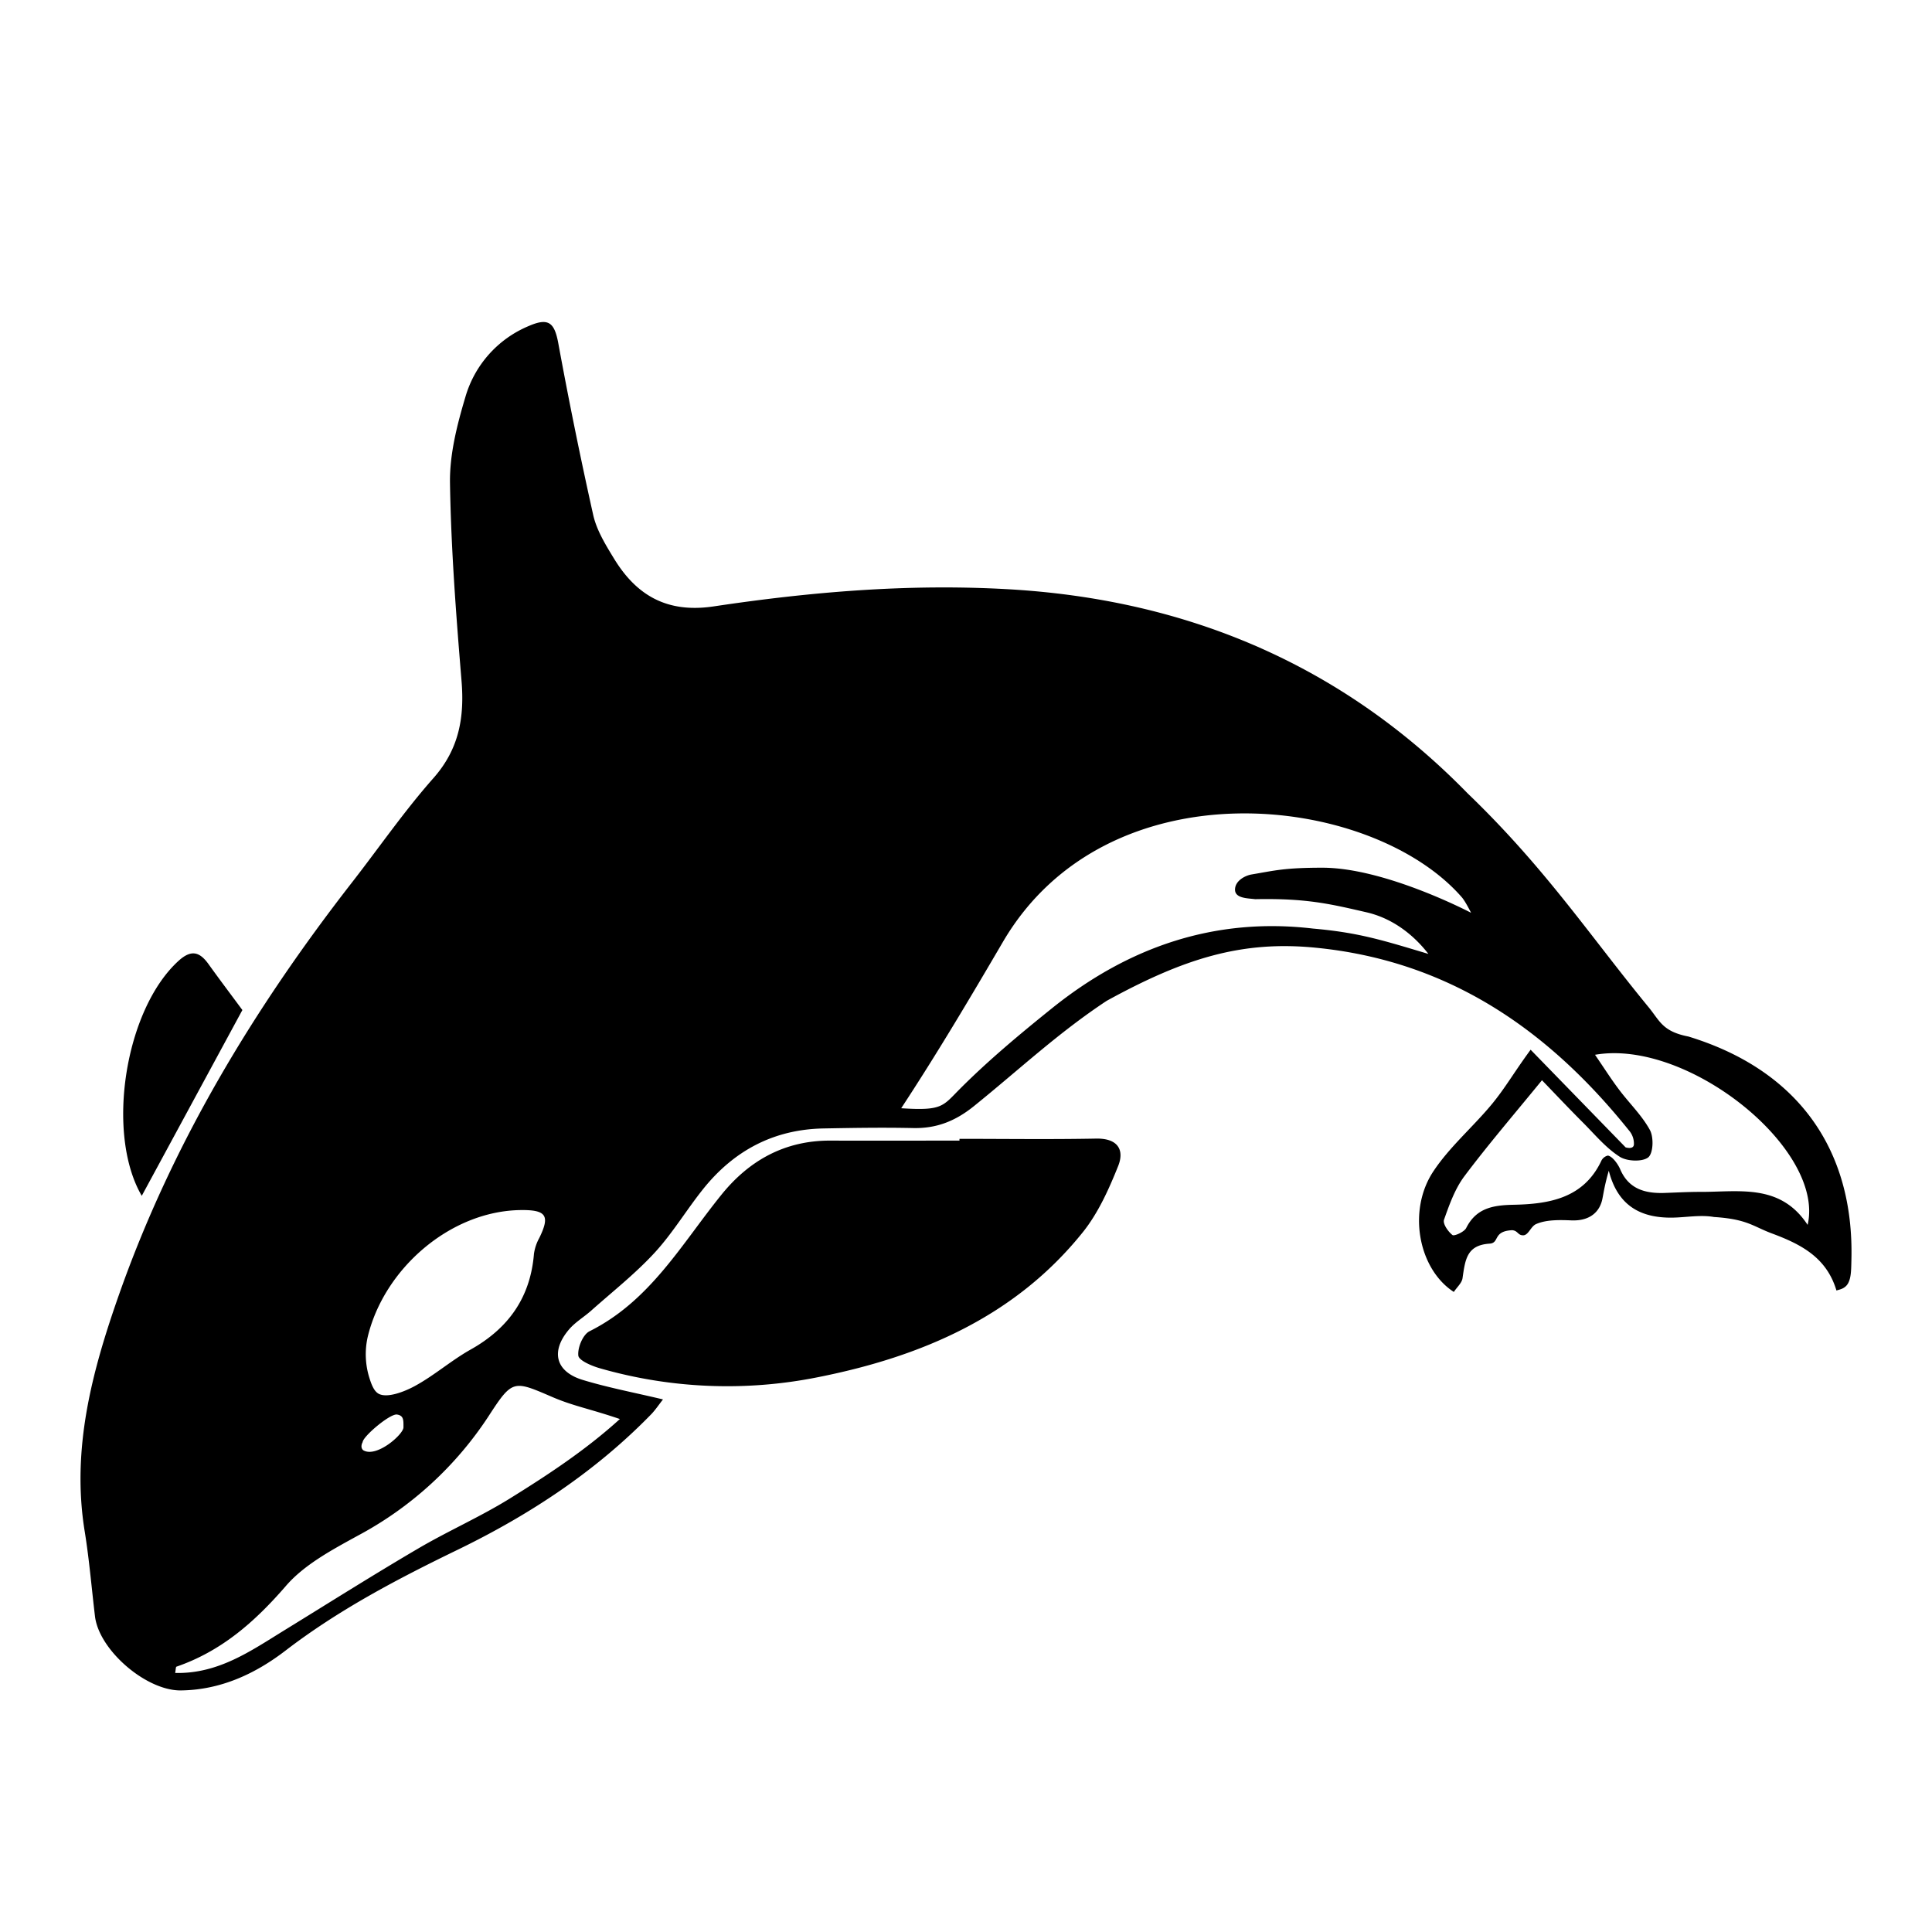 <!--
  (c) 2018-2020 Cloudera, Inc. All rights reserved.

  This code is provided to you pursuant to your written agreement with Cloudera, which may be the terms of the
  Affero General Public License version 3 (AGPLv3), or pursuant to a written agreement with a third party authorized
  to distribute this code.  If you do not have a written agreement with Cloudera or with an authorized and
  properly licensed third party, you do not have any rights to this code.

  If this code is provided to you under the terms of the AGPLv3:
   (A) CLOUDERA PROVIDES THIS CODE TO YOU WITHOUT WARRANTIES OF ANY KIND;
   (B) CLOUDERA DISCLAIMS ANY AND ALL EXPRESS AND IMPLIED WARRANTIES WITH RESPECT TO THIS CODE, INCLUDING BUT NOT
       LIMITED TO IMPLIED WARRANTIES OF TITLE, NON-INFRINGEMENT, MERCHANTABILITY AND FITNESS FOR A PARTICULAR PURPOSE;
   (C) CLOUDERA IS NOT LIABLE TO YOU, AND WILL NOT DEFEND, INDEMNIFY, OR HOLD YOU HARMLESS FOR ANY CLAIMS ARISING
       FROM OR RELATED TO THE CODE; AND
   (D) WITH RESPECT TO YOUR EXERCISE OF ANY RIGHTS GRANTED TO YOU FOR THE CODE, CLOUDERA IS NOT LIABLE FOR ANY
       DIRECT, INDIRECT, INCIDENTAL, SPECIAL, EXEMPLARY, PUNITIVE OR CONSEQUENTIAL DAMAGES INCLUDING, BUT NOT LIMITED
       TO, DAMAGES RELATED TO LOST REVENUE, LOST PROFITS, LOSS OF INCOME, LOSS OF BUSINESS ADVANTAGE OR
       UNAVAILABILITY, OR LOSS OR CORRUPTION OF DATA.
-->
<svg xmlns="http://www.w3.org/2000/svg" width="24" height="24" viewBox="0 0 24 24">
    <path fill="#000" fill-rule="nonzero" d="M13.616 14.144c-.565.011-1.131.003-1.697.003v.022c-.534 0-1.069.002-1.604 0-.567-.002-1.009.247-1.352.671-.496.613-.885 1.32-1.639 1.697-.083.041-.15.203-.14.302.005.06.163.128.264.157a5.725 5.725 0 0 0 2.713.112c1.29-.256 2.453-.756 3.291-1.802.192-.24.324-.536.439-.823.08-.203-.009-.344-.275-.339zM3.011 12.547c-.133-.18-.279-.373-.419-.568-.11-.154-.214-.188-.373-.044-.67.609-.908 2.15-.458 2.92l1.25-2.308zm17.963.329c-.324-.063-.355-.195-.496-.366-.736-.897-1.282-1.727-2.247-2.655-1.554-1.592-3.484-2.415-5.737-2.537-1.223-.067-2.428.035-3.629.215-.577.086-.956-.135-1.235-.59-.106-.173-.218-.355-.261-.546a56.88 56.88 0 0 1-.434-2.135c-.048-.258-.123-.318-.367-.212a1.365 1.365 0 0 0-.788.886c-.103.345-.196.711-.19 1.067.013.818.076 1.636.143 2.451.038.454-.028.848-.347 1.21-.364.411-.677.866-1.015 1.3-1.22 1.568-2.235 3.248-2.894 5.122-.335.953-.592 1.917-.424 2.942.056.348.085.7.127 1.051.051.422.64.928 1.071.92.496-.007.926-.21 1.3-.498.663-.508 1.393-.89 2.142-1.253.89-.433 1.709-.972 2.4-1.683.05-.053.091-.115.143-.181-.352-.084-.676-.145-.99-.24-.343-.101-.41-.353-.18-.626.077-.092.187-.156.278-.237.265-.236.547-.458.786-.717.227-.246.4-.539.61-.8.379-.47.87-.734 1.488-.746.37-.007.741-.013 1.112-.005.293.007.527-.086.757-.271.564-.455 1.046-.91 1.65-1.309.958-.526 1.677-.752 2.599-.66 1.655.163 2.89 1.023 3.89 2.27a.25.25 0 0 1 .061.175c-.006.066-.103.035-.103.035l-1.18-1.213c-.208.283-.316.477-.487.683-.233.28-.52.525-.72.826-.326.488-.187 1.216.253 1.5.037-.057.099-.11.108-.17.034-.235.053-.411.336-.43.128-.008.036-.155.28-.167.075.005.07.069.145.063.062-.009.089-.113.155-.14.131-.057.306-.05.435-.045.24.01.355-.114.386-.265.02-.1.03-.178.08-.352.114.45.413.586.783.583.175-.002.355-.038.524-.008.411.026.484.116.716.203.357.133.681.294.805.71.036-.012.108-.02.146-.092.038-.072.037-.17.04-.292.034-1.38-.676-2.359-2.025-2.771zM6.462 15.032c.325-.005.374.068.237.347a.571.571 0 0 0-.066.197c-.044.538-.313.924-.789 1.19-.24.135-.451.322-.693.453-.133.072-.34.15-.445.096-.056-.029-.088-.105-.115-.191a.98.98 0 0 1-.024-.513c.201-.847 1.022-1.565 1.895-1.579zm-1.957 2.883c.004-.072.341-.357.427-.343.085.013.08.072.08.159.001.086-.337.384-.5.284-.038-.032-.016-.086-.007-.1zm3.196-.288c-.429.39-.908.703-1.374.992-.364.225-.76.399-1.13.616-.563.33-1.115.679-1.671 1.021-.414.255-.817.539-1.35.526.008-.044.007-.075.016-.078.56-.193.974-.558 1.357-1 .23-.268.577-.452.897-.628a4.43 4.43 0 0 0 1.628-1.491c.295-.455.307-.437.796-.227.252.108.468.146.831.27zm7.89-6.457c.643-.013.937.06 1.393.165.36.086.613.324.76.515-.575-.172-.865-.265-1.434-.315-1.223-.144-2.296.231-3.238.987-.398.32-.792.648-1.151 1.008-.212.213-.216.27-.726.237.45-.685.862-1.38 1.264-2.067 1.303-2.224 4.575-1.844 5.7-.554.046.053.115.193.115.193s-1.064-.56-1.847-.56c-.471 0-.59.035-.88.084-.078.013-.206.078-.205.189 0 .11.162.106.25.118zm6.864 4.046c-.341-.52-.858-.407-1.341-.41-.144 0-.288.008-.432.013-.244.009-.449-.047-.555-.293-.027-.064-.096-.161-.153-.171a.12.12 0 0 0-.084.07c-.22.46-.645.532-1.087.541-.255.005-.465.04-.59.29-.025.048-.149.103-.17.086-.055-.043-.122-.14-.105-.19.066-.186.135-.382.252-.539.298-.397.623-.775.965-1.194.16.166.337.354.519.536.143.144.277.306.446.414.089.058.28.066.354.009.064-.05.071-.25.022-.34-.1-.184-.26-.336-.387-.507-.096-.127-.181-.262-.295-.428 1.15-.202 2.86 1.171 2.641 2.113z"/>
</svg>
